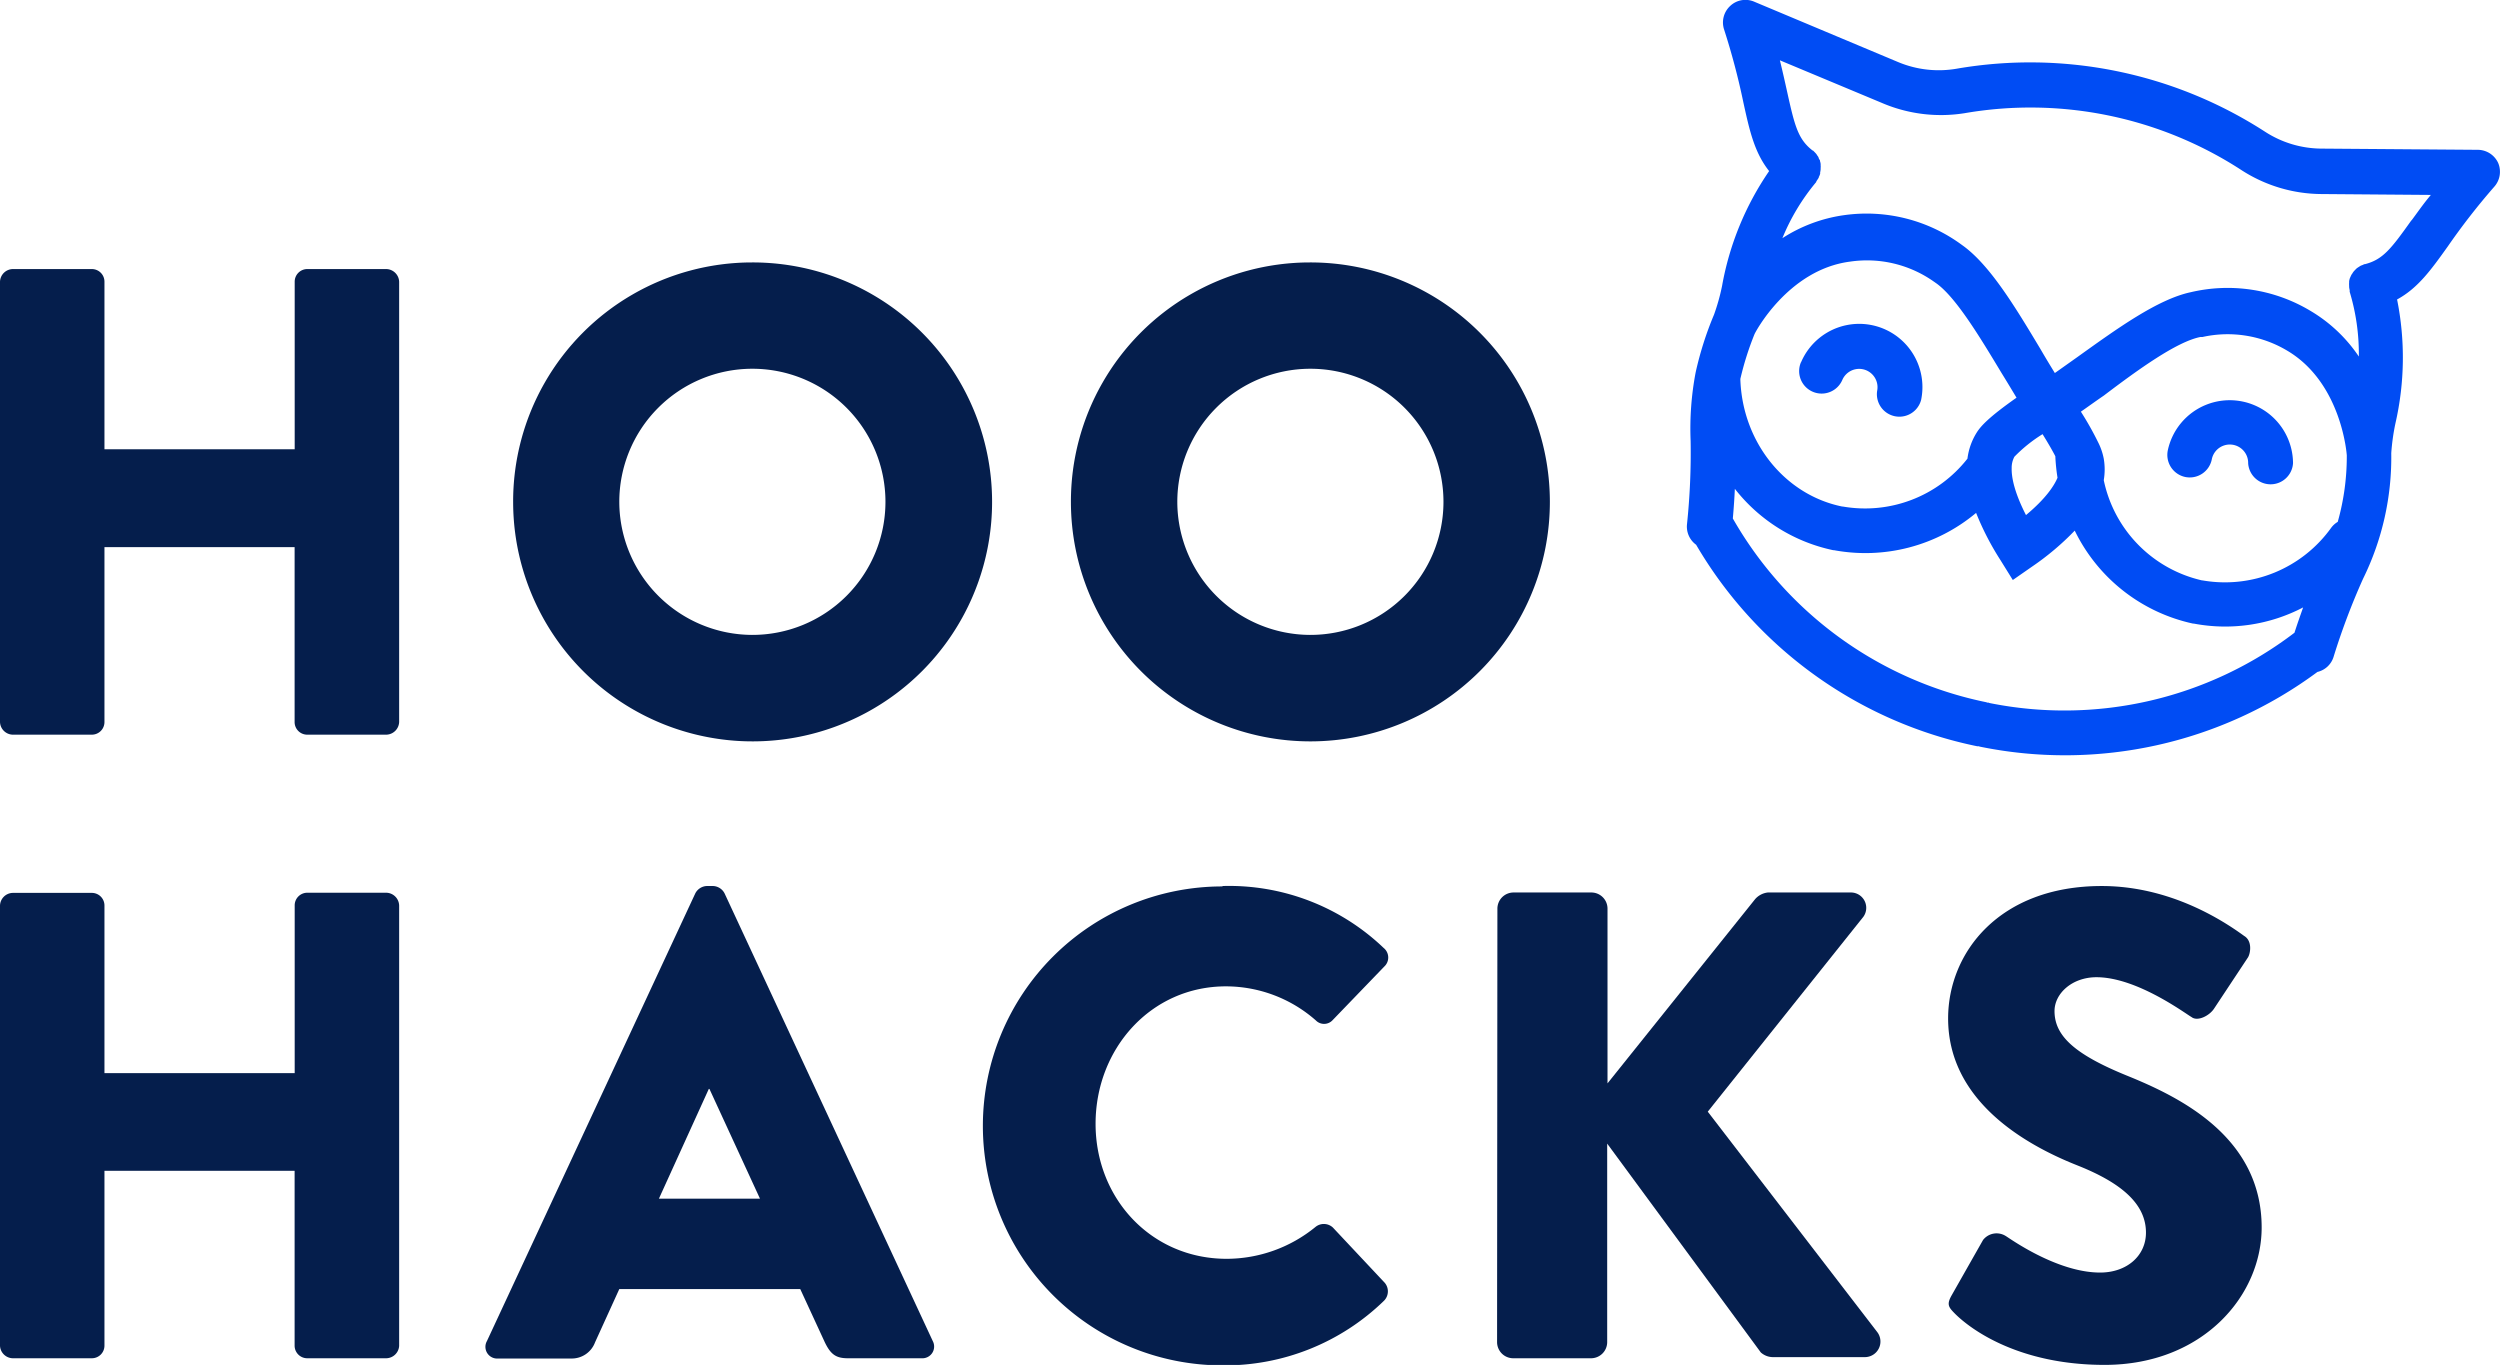 <svg xmlns="http://www.w3.org/2000/svg" viewBox="0 0 309.22 168.83"><defs><style>.cls-1{fill:#004cf4;}.cls-2{fill:#051e4c;}</style></defs><title>logo name stacked color</title><g id="Layer_1" data-name="Layer 1"><path class="cls-1" d="M222.76,44.8A2.78,2.78,0,0,0,227.87,47a2.27,2.27,0,0,1,4.31,1.35,2.78,2.78,0,0,0,5.44,1.11,7.82,7.82,0,0,0-14.86-4.63Z"/><path class="cls-1" d="M270.3,59a2.78,2.78,0,0,0,3.27-2.17,2.27,2.27,0,0,1,4.5.46,2.78,2.78,0,0,0,5.55,0,7.83,7.83,0,0,0-15.49-1.58A2.79,2.79,0,0,0,270.3,59Z"/><path class="cls-1" d="M309,20.17a2.79,2.79,0,0,0-2.52-1.64l-19.41-.15a12.94,12.94,0,0,1-6.9-2.08A53.49,53.49,0,0,0,242,8.5a13,13,0,0,1-7.17-.8L217,.22A2.74,2.74,0,0,0,214,.74a2.78,2.78,0,0,0-.75,2.91,86.59,86.59,0,0,1,2.38,9c.76,3.47,1.36,6.2,3.19,8.51A36.36,36.36,0,0,0,213,35.36a25.46,25.46,0,0,1-1,3.57,41.43,41.43,0,0,0-2.27,7.14v0a37.22,37.22,0,0,0-.62,8.48,85.08,85.08,0,0,1-.45,10.3,2.78,2.78,0,0,0,1.13,2.53A52.51,52.51,0,0,0,244.54,92.3l.2,0a1.06,1.06,0,0,0,.19.06,52.44,52.44,0,0,0,41.71-9.25,2.74,2.74,0,0,0,2-1.88,84.52,84.52,0,0,1,3.64-9.64,34,34,0,0,0,3.49-15.54,26.7,26.7,0,0,1,.51-3.66,36.45,36.45,0,0,0,.21-15.35c2.58-1.4,4.21-3.67,6.28-6.57a82.91,82.91,0,0,1,5.72-7.35A2.79,2.79,0,0,0,309,20.17ZM239.22,34.85l.09.06.08.06c2.46,1.66,5.51,6.74,8.21,11.22.62,1,1.22,2,1.82,3-3.39,2.38-4.41,3.5-4.91,4.29a7.87,7.87,0,0,0-1.16,3.25,16.09,16.09,0,0,1-15.43,5.92l-.07,0c-7.11-1.45-12.36-8-12.59-15.78A37,37,0,0,1,217,41.36l0,0c0-.08,4.1-8,11.83-9A14.34,14.34,0,0,1,239.22,34.85Zm33,6.83.1,0,.11,0a14.36,14.36,0,0,1,10.5,1.71c6.72,4,7.34,12.85,7.34,12.94s0,0,0,.06a29.78,29.78,0,0,1-1.12,8.16,2.68,2.68,0,0,0-.81.73,16.16,16.16,0,0,1-15.91,6.51l-.06,0a16.07,16.07,0,0,1-12.16-12.4,7.87,7.87,0,0,0,0-2.65,7.65,7.65,0,0,0-.71-2.06v0a38.44,38.44,0,0,0-2.12-3.76c.93-.65,1.87-1.33,2.85-2C264.46,45.71,269.27,42.24,272.18,41.68ZM248.82,57.91h0a2.87,2.87,0,0,1,.34-1.42,18.28,18.28,0,0,1,3.48-2.79c.79,1.27,1.27,2.13,1.58,2.73a23.26,23.26,0,0,0,.27,2.66c-.42,1-1.46,2.59-3.9,4.62C249.13,60.86,248.79,59,248.82,57.91Zm-2.78,29-.2,0-.19-.06a46.94,46.94,0,0,1-31.32-22.72c.12-1.34.2-2.56.25-3.67a20.91,20.91,0,0,0,12.16,7.59l.09,0a21.33,21.33,0,0,0,17.59-4.61,34.26,34.26,0,0,0,3,5.82l1.54,2.48,2.4-1.67a33.28,33.28,0,0,0,5.26-4.44,21.28,21.28,0,0,0,14.63,11.5l.09,0a20.81,20.81,0,0,0,13.53-2c-.35,1-.71,2-1.07,3.13A46.89,46.89,0,0,1,246,86.94Zm52.23-59.67c-2.55,3.59-3.55,4.86-5.74,5.43l0,0h-.06a1.6,1.6,0,0,0-.23.1l-.24.09-.27.17-.18.12a1.75,1.75,0,0,0-.24.23l-.14.14a3.06,3.06,0,0,0-.21.29c0,.05-.07.09-.1.15a3.13,3.13,0,0,0-.15.32s-.05.1-.07.16a2.33,2.33,0,0,0-.08.36s0,.1,0,.16a2.54,2.54,0,0,0,0,.39c0,.05,0,.1,0,.15a3.06,3.06,0,0,0,.07.4.59.59,0,0,0,0,.13v0a.17.17,0,0,0,0,.07,26.57,26.57,0,0,1,1.13,8,18.64,18.64,0,0,0-6-5.66,19.91,19.91,0,0,0-14.78-2.3h0c-4.09.87-9.1,4.49-14,8l-2.82,2c-.58-.94-1.18-1.93-1.8-3-3.08-5.14-6.27-10.44-9.69-12.84h0a19.88,19.88,0,0,0-14.49-3.7,18.84,18.84,0,0,0-7.72,2.86,26.27,26.27,0,0,1,4.19-6.95.21.21,0,0,0,0-.06l0,0,.07-.11c.08-.12.16-.23.22-.34s0-.1.05-.15a1.78,1.78,0,0,0,.14-.36.9.9,0,0,0,0-.16,2.2,2.2,0,0,0,.06-.37,1,1,0,0,0,0-.17,1.45,1.45,0,0,0,0-.36,1,1,0,0,0,0-.17,1.87,1.87,0,0,0-.08-.34c0-.07,0-.13-.07-.19s-.08-.2-.13-.3-.09-.13-.13-.19a1.51,1.51,0,0,0-.18-.26l-.17-.18-.18-.18-.05,0,0,0c-1.79-1.39-2.21-3-3.15-7.26-.26-1.16-.54-2.45-.9-3.9l12.57,5.25A18.54,18.54,0,0,0,243,14a47.86,47.86,0,0,1,34.18,7,18.37,18.37,0,0,0,9.87,3l13.62.11C299.73,25.22,299,26.3,298.27,27.27Z"/><path class="cls-2" d="M0,34.84a1.62,1.62,0,0,1,1.56-1.56h9.79a1.56,1.56,0,0,1,1.57,1.56V55.57H36.45V34.84A1.56,1.56,0,0,1,38,33.28H47.8a1.63,1.63,0,0,1,1.57,1.56V89.31a1.63,1.63,0,0,1-1.57,1.56H38a1.56,1.56,0,0,1-1.56-1.56V67.67H12.92V89.31a1.56,1.56,0,0,1-1.57,1.56H1.56A1.62,1.62,0,0,1,0,89.31Z"/><path class="cls-2" d="M93,32.46a29.62,29.62,0,1,1-29.53,29.7A29.56,29.56,0,0,1,93,32.46Zm0,46.07A16.46,16.46,0,1,0,76.6,62.16,16.49,16.49,0,0,0,93,78.53Z"/><path class="cls-2" d="M162,32.46a29.62,29.62,0,1,1-29.54,29.7A29.57,29.57,0,0,1,162,32.46Zm0,46.07a16.46,16.46,0,1,0-16.38-16.37A16.48,16.48,0,0,0,162,78.53Z"/><path class="cls-2" d="M0,112a1.62,1.62,0,0,1,1.56-1.56h9.79A1.56,1.56,0,0,1,12.92,112v20.73H36.45V112A1.56,1.56,0,0,1,38,110.42H47.8A1.63,1.63,0,0,1,49.37,112v54.47A1.63,1.63,0,0,1,47.8,168H38a1.56,1.56,0,0,1-1.56-1.56V144.81H12.92v21.64A1.56,1.56,0,0,1,11.35,168H1.56A1.62,1.62,0,0,1,0,166.45Z"/><path class="cls-2" d="M60.23,165.87,86,110.5a1.68,1.68,0,0,1,1.4-.91h.82a1.67,1.67,0,0,1,1.4.91l25.75,55.37A1.45,1.45,0,0,1,114,168h-9.14c-1.48,0-2.14-.49-2.88-2.06l-3-6.5H76.6l-3,6.59a3.07,3.07,0,0,1-3,2H61.63A1.45,1.45,0,0,1,60.23,165.87ZM94,148.26l-6.25-13.57h-.08l-6.17,13.57Z"/><path class="cls-2" d="M151.23,109.59a27.65,27.65,0,0,1,19.91,7.66,1.52,1.52,0,0,1,.08,2.3l-6.42,6.66a1.43,1.43,0,0,1-2.05,0A16.85,16.85,0,0,0,151.64,122c-9.3,0-16.13,7.73-16.13,17s6.92,16.7,16.21,16.7a17.41,17.41,0,0,0,11-3.95,1.64,1.64,0,0,1,2.14.08l6.41,6.83a1.64,1.64,0,0,1-.08,2.22,28.23,28.23,0,0,1-20,8,29.62,29.62,0,1,1,0-59.24Z"/><path class="cls-2" d="M185.21,112.39a2,2,0,0,1,2-2h9.62a2,2,0,0,1,2,2V134l18.26-22.79a2.45,2.45,0,0,1,1.57-.82H229a1.9,1.9,0,0,1,1.48,3l-19.25,24.11,21,27.31a1.93,1.93,0,0,1-1.56,3.05H219.27a2.26,2.26,0,0,1-1.48-.58l-19-25.83V166a2,2,0,0,1-2,2h-9.62a2,2,0,0,1-2-2Z"/><path class="cls-2" d="M241.41,160.19l3.87-6.82a2.12,2.12,0,0,1,2.79-.5c.33.17,6.26,4.53,11.69,4.53,3.29,0,5.67-2.06,5.67-4.94,0-3.46-2.88-6.09-8.47-8.31-7.08-2.8-16-8.31-16-18.18,0-8.15,6.33-16.38,19-16.38,8.56,0,15.14,4.37,17.61,6.17,1,.58.82,2.06.49,2.64l-4.19,6.33c-.58.91-2.06,1.65-2.8,1.07-.74-.41-6.75-4.93-11.76-4.93-3,0-5.19,2-5.19,4.19,0,3.05,2.47,5.35,9,8s16.62,7.57,16.62,18.76c0,8.48-7.32,17-19.42,17-10.69,0-16.62-4.44-18.51-6.33C241,161.67,240.75,161.35,241.41,160.19Z"/></g></svg>